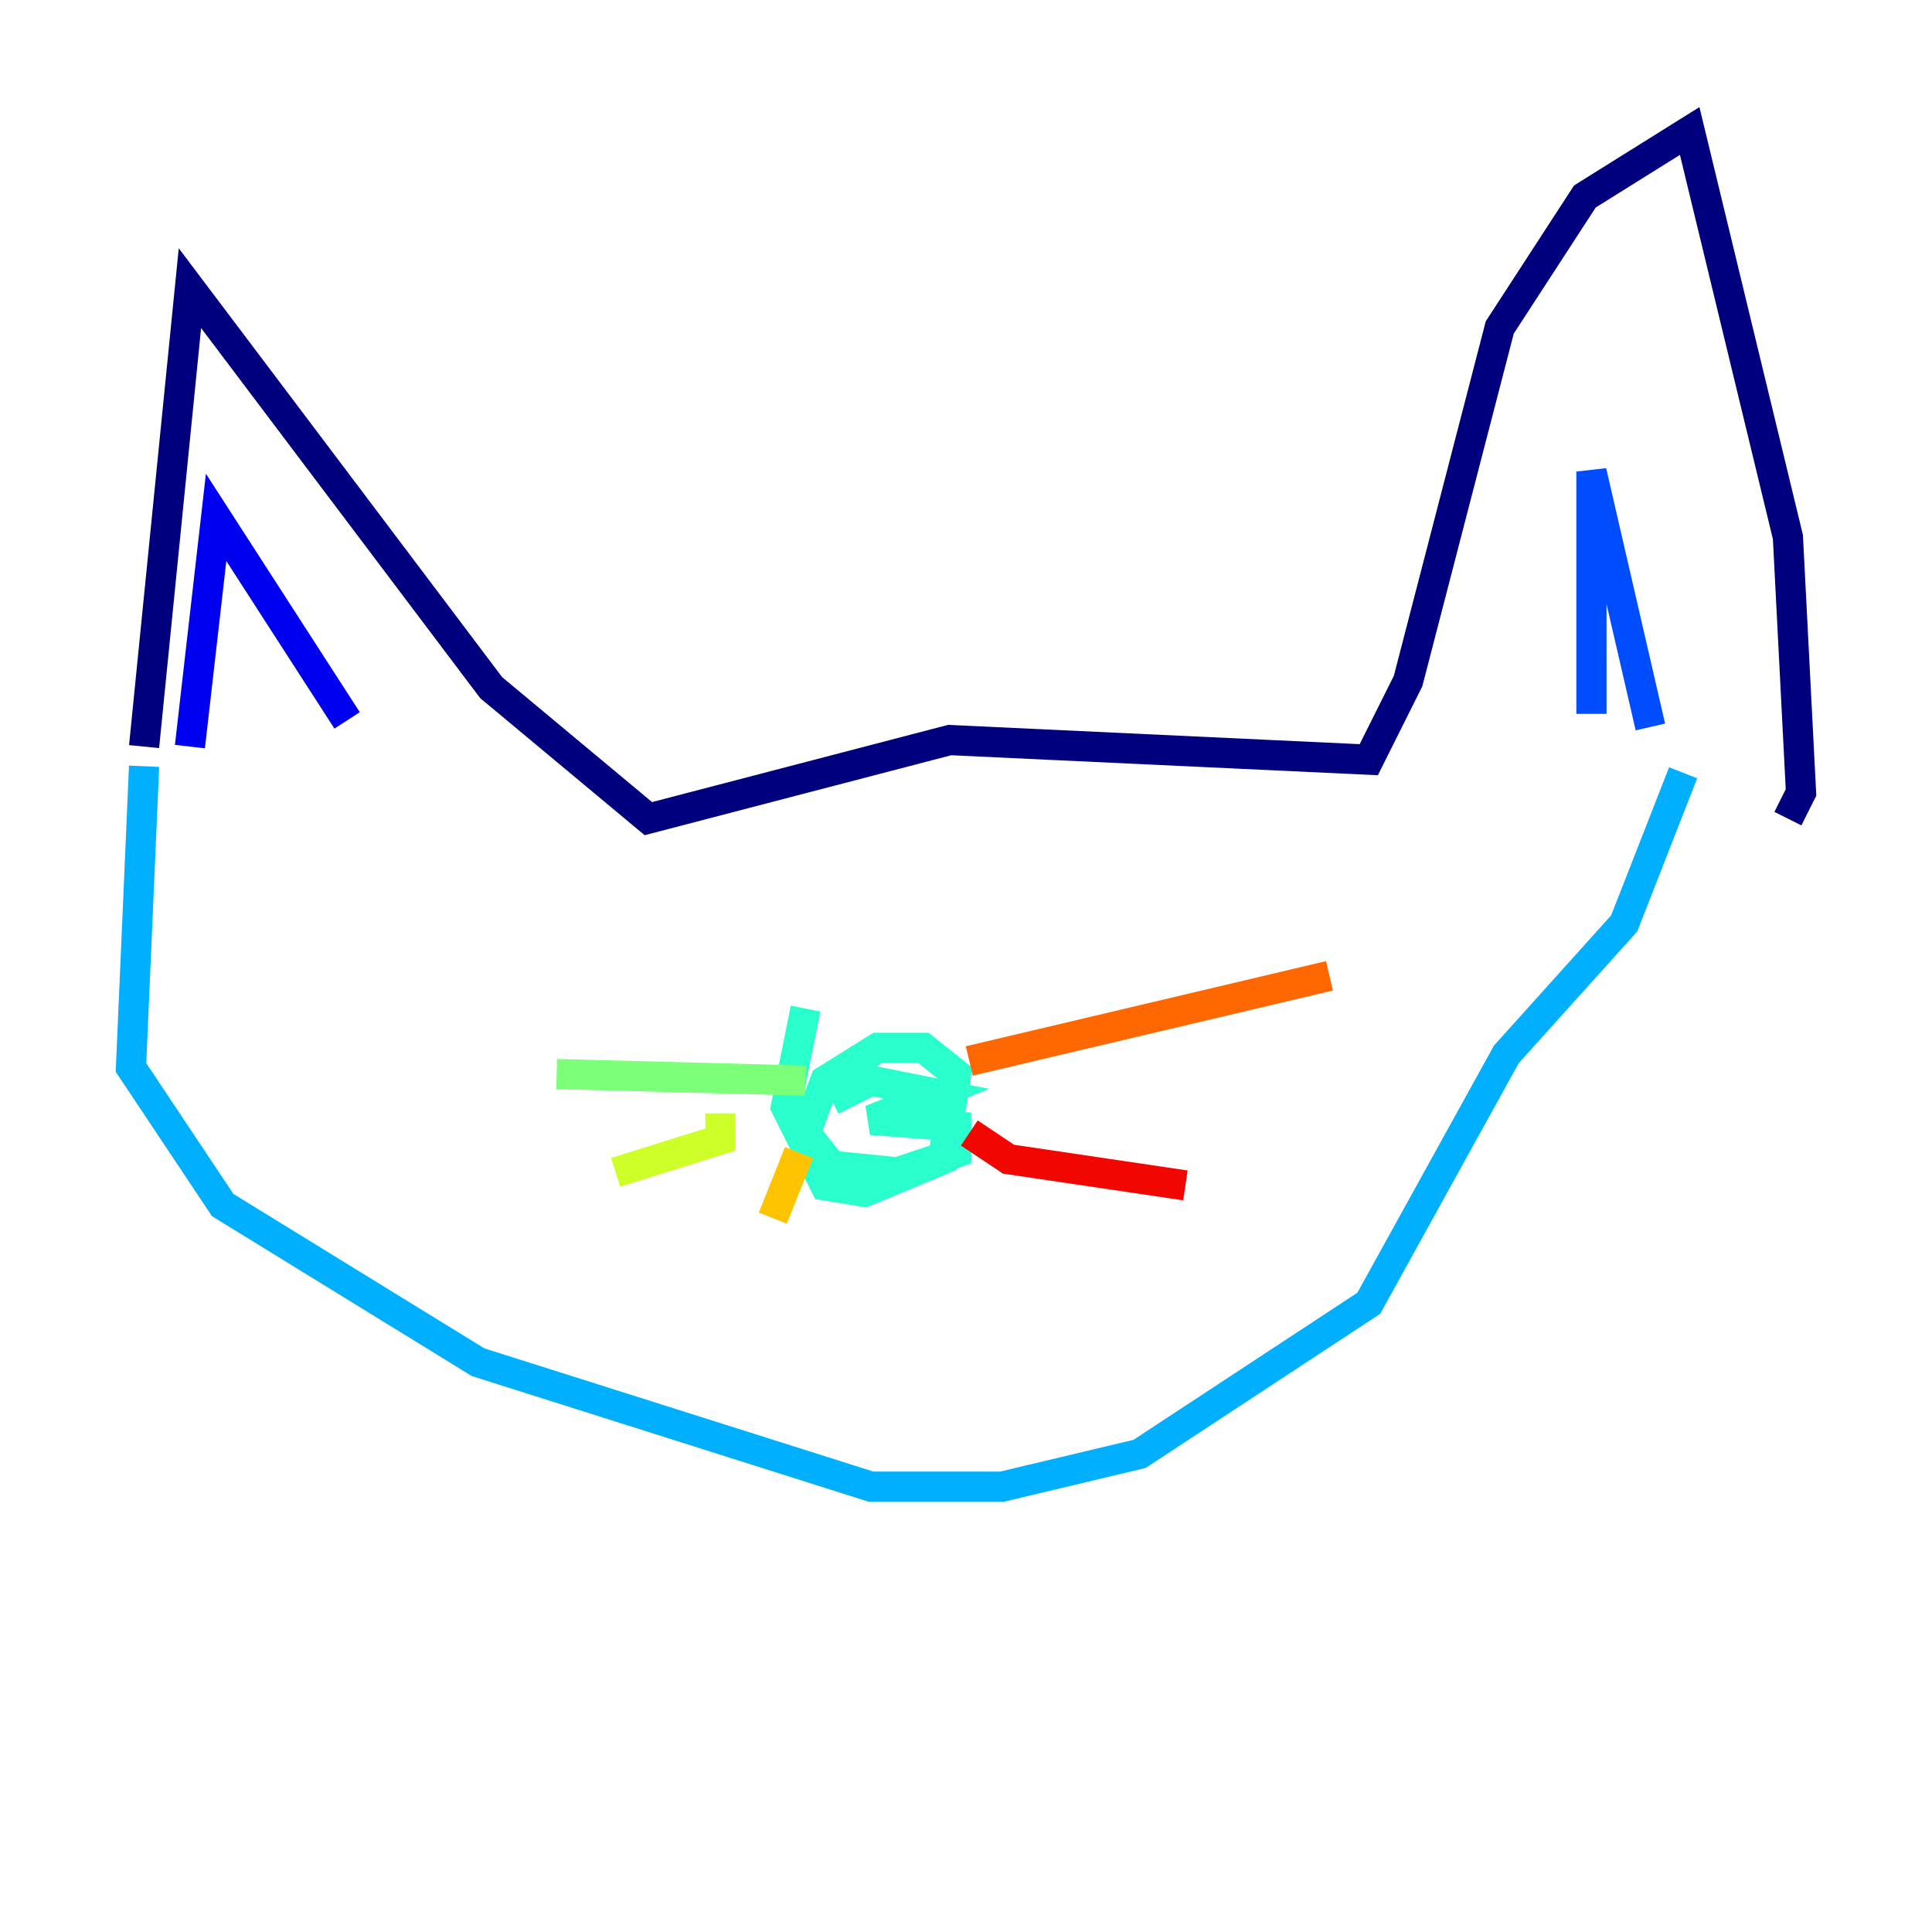<?xml version="1.0" encoding="utf-8" ?>
<svg baseProfile="tiny" height="128" version="1.2" viewBox="0,0,128,128" width="128" xmlns="http://www.w3.org/2000/svg" xmlns:ev="http://www.w3.org/2001/xml-events" xmlns:xlink="http://www.w3.org/1999/xlink"><defs /><polyline fill="none" points="9.546,49.464 12.583,19.091 32.542,45.559 42.956,54.237 62.915,49.031 90.685,50.332 93.288,45.125 99.363,21.695 105.003,13.017 111.946,8.678 118.454,35.58 119.322,52.502 118.454,54.237" stroke="#00007f" stroke-width="2" /><polyline fill="none" points="12.583,49.464 14.319,34.278 22.997,47.729" stroke="#0000f1" stroke-width="2" /><polyline fill="none" points="105.437,47.295 105.437,31.241 109.342,48.163" stroke="#004cff" stroke-width="2" /><polyline fill="none" points="9.546,50.766 8.678,70.725 14.752,79.837 31.675,90.251 57.709,98.495 66.386,98.495 75.498,96.325 90.685,86.346 99.797,69.858 107.607,61.18 111.512,51.2" stroke="#00b0ff" stroke-width="2" /><polyline fill="none" points="53.37,66.82 52.068,73.329 54.671,78.536 57.275,78.969 62.481,76.8 63.349,71.159 61.18,69.424 58.142,69.424 54.671,71.593 53.37,75.064 55.105,77.234 59.444,77.668 63.349,76.366 63.349,74.63 57.709,74.197 62.047,72.461 57.709,71.593 55.105,72.895" stroke="#29ffcd" stroke-width="2" /><polyline fill="none" points="53.37,71.593 36.881,71.159" stroke="#7cff79" stroke-width="2" /><polyline fill="none" points="47.729,73.763 47.729,75.498 40.786,77.668" stroke="#cdff29" stroke-width="2" /><polyline fill="none" points="52.936,76.366 51.2,80.705" stroke="#ffc400" stroke-width="2" /><polyline fill="none" points="64.217,70.291 88.081,64.651" stroke="#ff6700" stroke-width="2" /><polyline fill="none" points="64.217,75.064 66.82,76.8 78.536,78.536" stroke="#f10700" stroke-width="2" /><polyline fill="none" points="62.481,80.705 62.481,80.705" stroke="#7f0000" stroke-width="2" /></svg>